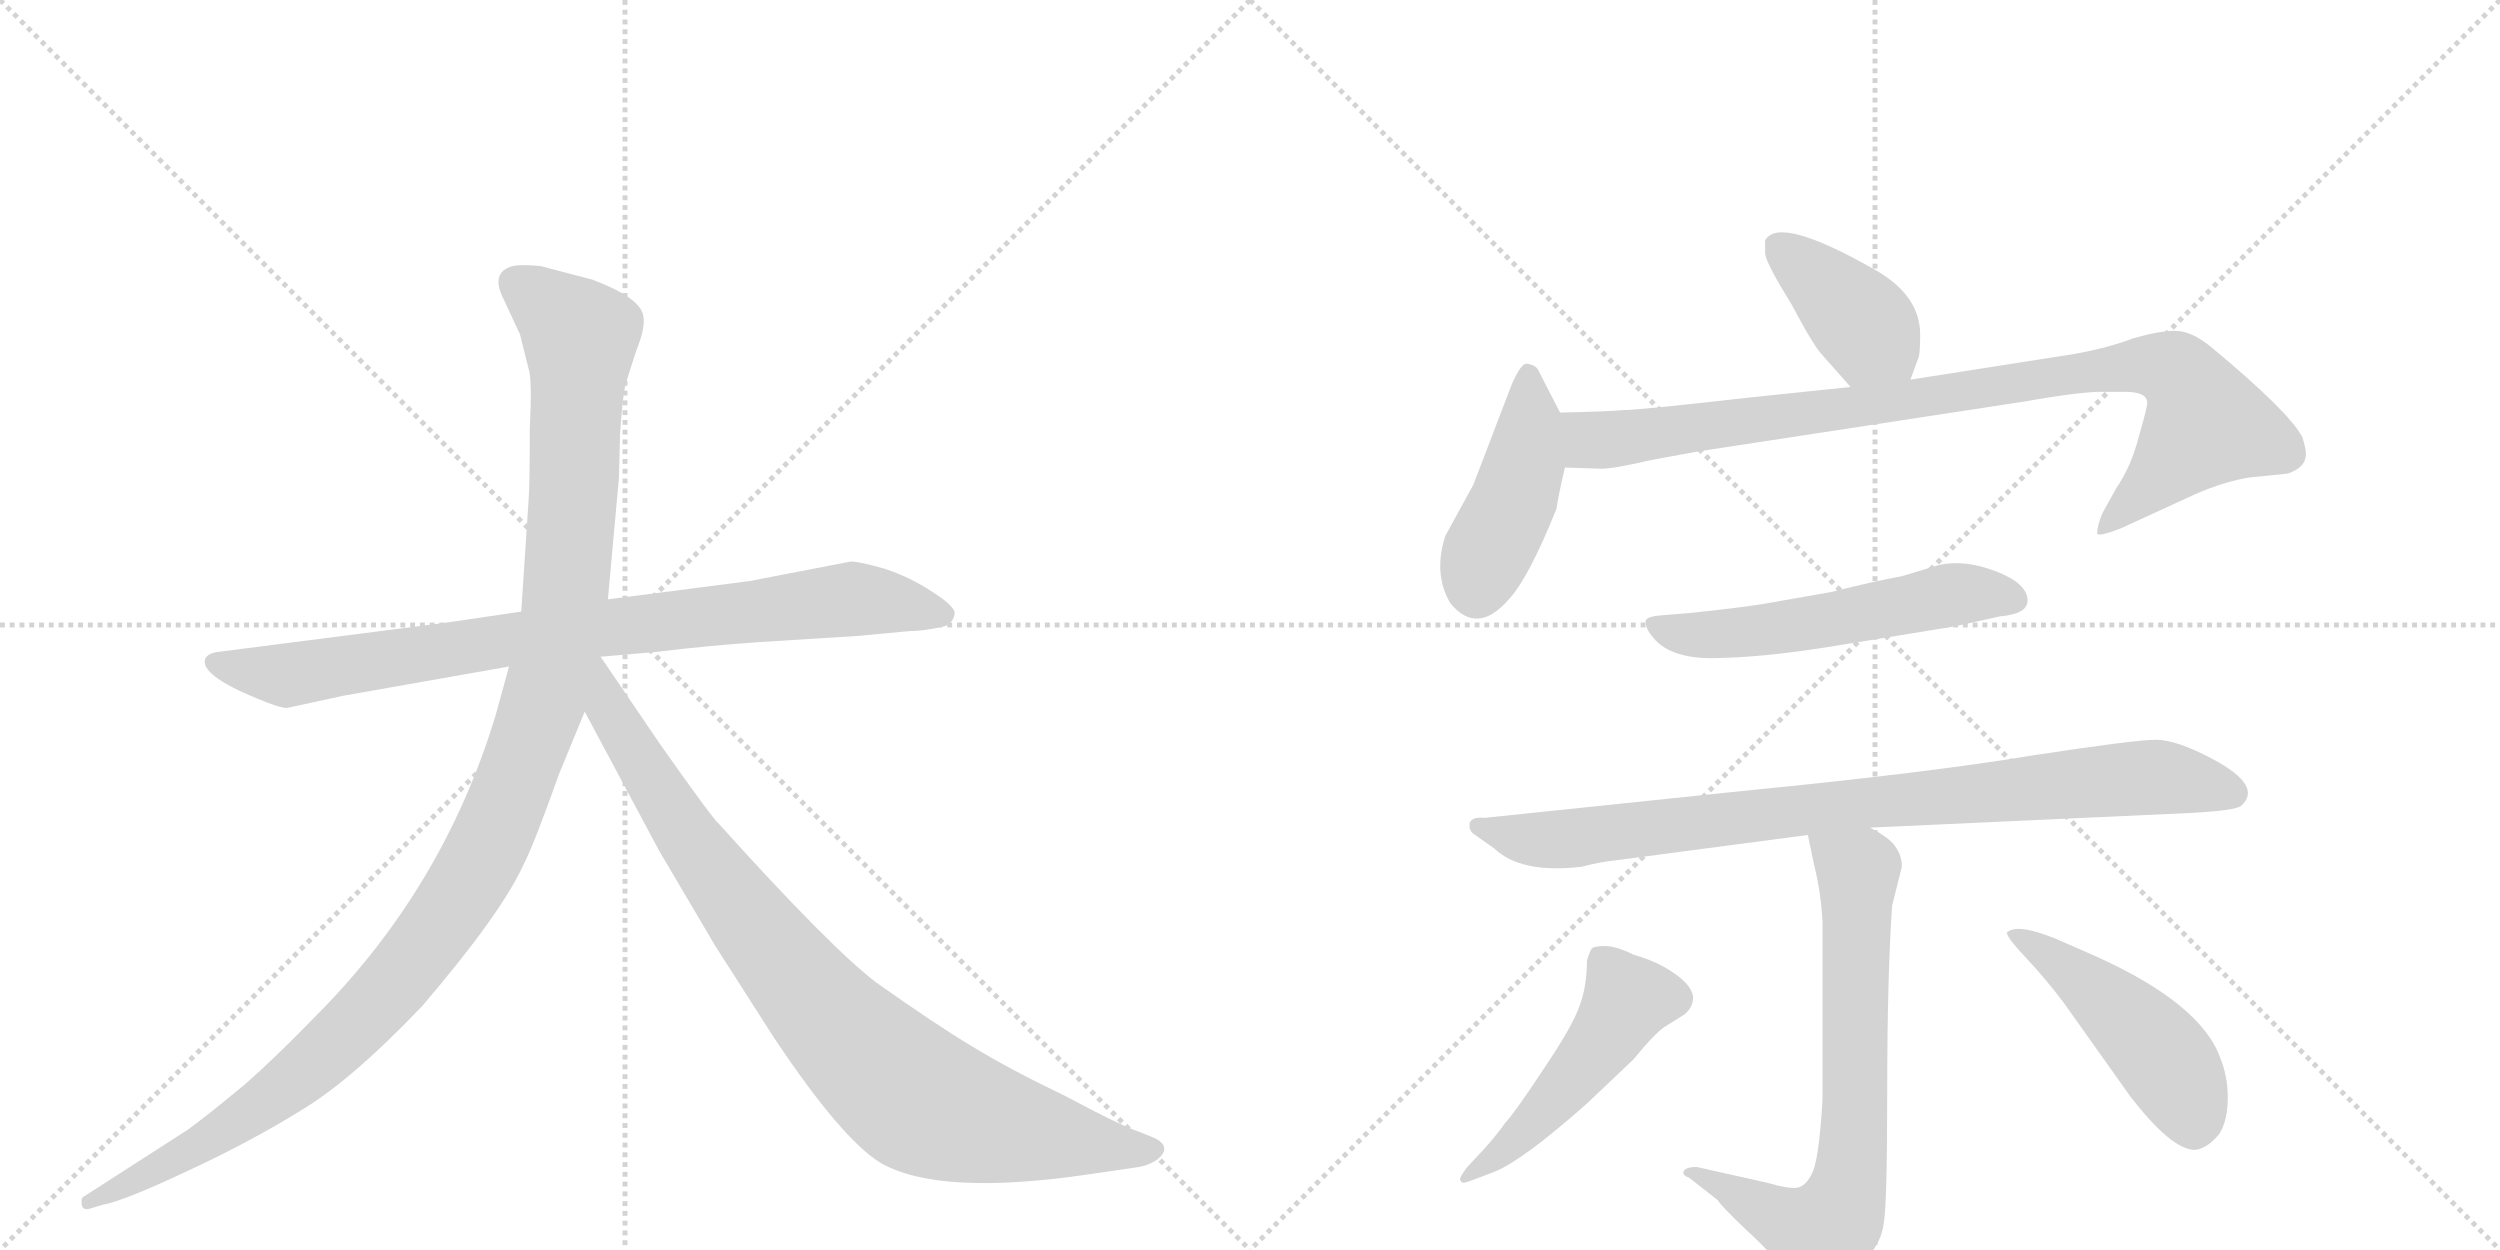 <svg version="1.1" viewBox="0 0 2048 1024" xmlns="http://www.w3.org/2000/svg">
  <g stroke="lightgray" stroke-dasharray="1,1" stroke-width="1" transform="scale(4, 4)">
    <line x1="0" y1="0" x2="256" y2="256"></line>
    <line x1="256" y1="0" x2="0" y2="256"></line>
    <line x1="128" y1="0" x2="128" y2="256"></line>
    <line x1="0" y1="128" x2="256" y2="128"></line>
    <line x1="256" y1="0" x2="512" y2="256"></line>
    <line x1="512" y1="0" x2="256" y2="256"></line>
    <line x1="384" y1="0" x2="384" y2="256"></line>
    <line x1="256" y1="128" x2="512" y2="128"></line>
  </g>
<g transform="scale(1, -1) translate(0, -850)">
   <style type="text/css">
    @keyframes keyframes0 {
      from {
       stroke: black;
       stroke-dashoffset: 858;
       stroke-width: 128;
       }
       74% {
       animation-timing-function: step-end;
       stroke: black;
       stroke-dashoffset: 0;
       stroke-width: 128;
       }
       to {
       stroke: black;
       stroke-width: 1024;
       }
       }
       #make-me-a-hanzi-animation-0 {
         animation: keyframes0 0.948s both;
         animation-delay: 0s;
         animation-timing-function: linear;
       }
    @keyframes keyframes1 {
      from {
       stroke: black;
       stroke-dashoffset: 1197;
       stroke-width: 128;
       }
       80% {
       animation-timing-function: step-end;
       stroke: black;
       stroke-dashoffset: 0;
       stroke-width: 128;
       }
       to {
       stroke: black;
       stroke-width: 1024;
       }
       }
       #make-me-a-hanzi-animation-1 {
         animation: keyframes1 1.224s both;
         animation-delay: 0.948s;
         animation-timing-function: linear;
       }
    @keyframes keyframes2 {
      from {
       stroke: black;
       stroke-dashoffset: 899;
       stroke-width: 128;
       }
       75% {
       animation-timing-function: step-end;
       stroke: black;
       stroke-dashoffset: 0;
       stroke-width: 128;
       }
       to {
       stroke: black;
       stroke-width: 1024;
       }
       }
       #make-me-a-hanzi-animation-2 {
         animation: keyframes2 0.982s both;
         animation-delay: 2.172s;
         animation-timing-function: linear;
       }
    @keyframes keyframes3 {
      from {
       stroke: black;
       stroke-dashoffset: 400;
       stroke-width: 128;
       }
       57% {
       animation-timing-function: step-end;
       stroke: black;
       stroke-dashoffset: 0;
       stroke-width: 128;
       }
       to {
       stroke: black;
       stroke-width: 1024;
       }
       }
       #make-me-a-hanzi-animation-3 {
         animation: keyframes3 0.576s both;
         animation-delay: 3.154s;
         animation-timing-function: linear;
       }
    @keyframes keyframes4 {
      from {
       stroke: black;
       stroke-dashoffset: 443;
       stroke-width: 128;
       }
       59% {
       animation-timing-function: step-end;
       stroke: black;
       stroke-dashoffset: 0;
       stroke-width: 128;
       }
       to {
       stroke: black;
       stroke-width: 1024;
       }
       }
       #make-me-a-hanzi-animation-4 {
         animation: keyframes4 0.611s both;
         animation-delay: 3.729s;
         animation-timing-function: linear;
       }
    @keyframes keyframes5 {
      from {
       stroke: black;
       stroke-dashoffset: 934;
       stroke-width: 128;
       }
       75% {
       animation-timing-function: step-end;
       stroke: black;
       stroke-dashoffset: 0;
       stroke-width: 128;
       }
       to {
       stroke: black;
       stroke-width: 1024;
       }
       }
       #make-me-a-hanzi-animation-5 {
         animation: keyframes5 1.01s both;
         animation-delay: 4.34s;
         animation-timing-function: linear;
       }
    @keyframes keyframes6 {
      from {
       stroke: black;
       stroke-dashoffset: 553;
       stroke-width: 128;
       }
       64% {
       animation-timing-function: step-end;
       stroke: black;
       stroke-dashoffset: 0;
       stroke-width: 128;
       }
       to {
       stroke: black;
       stroke-width: 1024;
       }
       }
       #make-me-a-hanzi-animation-6 {
         animation: keyframes6 0.7s both;
         animation-delay: 5.35s;
         animation-timing-function: linear;
       }
    @keyframes keyframes7 {
      from {
       stroke: black;
       stroke-dashoffset: 877;
       stroke-width: 128;
       }
       74% {
       animation-timing-function: step-end;
       stroke: black;
       stroke-dashoffset: 0;
       stroke-width: 128;
       }
       to {
       stroke: black;
       stroke-width: 1024;
       }
       }
       #make-me-a-hanzi-animation-7 {
         animation: keyframes7 0.964s both;
         animation-delay: 6.05s;
         animation-timing-function: linear;
       }
    @keyframes keyframes8 {
      from {
       stroke: black;
       stroke-dashoffset: 721;
       stroke-width: 128;
       }
       70% {
       animation-timing-function: step-end;
       stroke: black;
       stroke-dashoffset: 0;
       stroke-width: 128;
       }
       to {
       stroke: black;
       stroke-width: 1024;
       }
       }
       #make-me-a-hanzi-animation-8 {
         animation: keyframes8 0.837s both;
         animation-delay: 7.014s;
         animation-timing-function: linear;
       }
    @keyframes keyframes9 {
      from {
       stroke: black;
       stroke-dashoffset: 494;
       stroke-width: 128;
       }
       62% {
       animation-timing-function: step-end;
       stroke: black;
       stroke-dashoffset: 0;
       stroke-width: 128;
       }
       to {
       stroke: black;
       stroke-width: 1024;
       }
       }
       #make-me-a-hanzi-animation-9 {
         animation: keyframes9 0.652s both;
         animation-delay: 7.851s;
         animation-timing-function: linear;
       }
    @keyframes keyframes10 {
      from {
       stroke: black;
       stroke-dashoffset: 480;
       stroke-width: 128;
       }
       61% {
       animation-timing-function: step-end;
       stroke: black;
       stroke-dashoffset: 0;
       stroke-width: 128;
       }
       to {
       stroke: black;
       stroke-width: 1024;
       }
       }
       #make-me-a-hanzi-animation-10 {
         animation: keyframes10 0.641s both;
         animation-delay: 8.503s;
         animation-timing-function: linear;
       }
</style>
<path d="M 366 340 L 179 316 Q 170 315 168 310 Q 164 297 210 278 Q 229 270 235 270 L 281 280 L 417 304 L 492 312 L 538 316 Q 579 321 622 324 L 702 329 L 745 333 Q 757 333 774 337 Q 781 340 782 347 Q 783 353 764 365 Q 746 377 725 384 Q 704 390 697 390 L 614 374 L 498 359 L 427 349 L 366 340 Z" fill="lightgray"></path> 
<path d="M 417 304 L 406 264 Q 363 122 258 17 Q 226 -16 201 -38 Q 166 -67 153 -76 L 69 -130 Q 66 -131 67 -137 Q 68 -142 74 -140 L 84 -137 Q 101 -134 152 -110 Q 204 -86 246 -60 Q 288 -35 346 26 Q 411 102 429 142 Q 437 157 458 216 L 479 267 L 498 359 L 507 458 L 508 495 Q 510 524 512 533 Q 514 541 521 562 Q 529 582 527 591 Q 525 606 485 621 L 443 632 Q 423 634 417 631 Q 402 625 413 604 L 426 576 L 433 548 Q 436 540 434 498 Q 434 452 433 440 L 427 349 L 417 304 Z" fill="lightgray"></path> 
<path d="M 479 267 L 540 153 L 586 75 L 634 0 Q 690 -84 722 -103 Q 770 -130 892 -112 L 933 -106 Q 940 -105 948 -100 Q 959 -91 949 -84 Q 946 -82 930 -76 Q 914 -70 873 -48 Q 827 -26 796 -7 Q 766 11 718 45 Q 681 73 589 175 Q 584 179 541 240 L 492 312 C 475 337 449 323 479 267 Z" fill="lightgray"></path> 
<path d="M 1446 653 L 1446 642 Q 1447 634 1468 600 Q 1486 566 1493 559 L 1516 533 C 1536 511 1555 511 1565 539 L 1572 558 Q 1573 563 1573 576 Q 1573 608 1536 629 Q 1457 674 1446 653 Z" fill="lightgray"></path> 
<path d="M 1278 512 L 1260 547 Q 1258 551 1251 552 Q 1246 553 1238 534 L 1207 453 L 1184 411 Q 1174 380 1188 356 Q 1210 329 1236 359 Q 1252 376 1275 433 Q 1277 446 1282 467 C 1288 493 1288 493 1278 512 Z" fill="lightgray"></path> 
<path d="M 1516 533 L 1430 524 Q 1342 514 1329 514 Q 1320 513 1278 512 C 1248 511 1252 468 1282 467 L 1312 466 Q 1322 466 1352 473 L 1390 480 L 1658 521 Q 1697 528 1718 529 L 1741 529 Q 1759 529 1759 520 Q 1759 516 1752 492 Q 1746 468 1733 449 L 1722 429 Q 1718 419 1718 413 Q 1719 410 1737 417 L 1798 445 Q 1823 456 1844 459 L 1874 462 Q 1889 467 1889 478 Q 1889 483 1886 492 Q 1875 513 1811 566 Q 1795 579 1782 579 Q 1769 579 1748 573 Q 1727 565 1699 560 L 1565 539 L 1516 533 Z" fill="lightgray"></path> 
<path d="M 1386 348 L 1362 346 Q 1348 345 1348 341 Q 1348 335 1354 328 Q 1369 309 1410 311 Q 1451 312 1510 322 L 1602 337 L 1638 345 Q 1661 347 1661 358 Q 1661 372 1635 382 Q 1609 392 1588 387 L 1558 378 Q 1536 374 1500 365 L 1443 355 Q 1424 352 1386 348 Z" fill="lightgray"></path> 
<path d="M 1532 172 L 1794 184 Q 1832 186 1836 190 Q 1854 206 1813 228 Q 1783 244 1766 244 Q 1749 244 1664 231 Q 1580 217 1427 202 L 1216 180 Q 1206 181 1204 176 Q 1203 170 1207 167 L 1224 155 Q 1246 134 1296 140 Q 1311 144 1322 145 L 1481 166 L 1532 172 Z" fill="lightgray"></path> 
<path d="M 1379 -111 Q 1379 -113 1384 -115 L 1407 -133 Q 1410 -138 1431 -158 Q 1453 -178 1460 -190 Q 1467 -203 1472 -205 Q 1486 -211 1504 -199 Q 1518 -194 1529 -181 Q 1541 -168 1543 -153 Q 1546 -139 1546 -45 Q 1546 49 1550 108 L 1558 140 Q 1558 149 1553 156 Q 1549 163 1532 172 C 1506 188 1475 195 1481 166 L 1486 142 Q 1492 118 1493 94 L 1493 -51 Q 1490 -102 1484 -112 Q 1479 -122 1472 -123 Q 1465 -124 1448 -119 L 1390 -106 Q 1379 -106 1379 -111 Z" fill="lightgray"></path> 
<path d="M 1216 -91 L 1202 -106 Q 1196 -114 1196 -116 Q 1197 -119 1199 -119 Q 1201 -119 1224 -110 Q 1247 -101 1300 -54 L 1338 -18 Q 1356 4 1364 9 L 1380 19 Q 1387 25 1387 33 Q 1386 45 1363 58 Q 1352 64 1338 68 Q 1324 75 1315 75 Q 1306 75 1304 73 Q 1302 70 1300 63 Q 1300 42 1294 26 Q 1288 9 1265 -25 Q 1242 -60 1233 -70 Q 1225 -81 1216 -91 Z" fill="lightgray"></path> 
<path d="M 1798 -92 Q 1808 -91 1818 -79 Q 1825 -68 1825 -49 Q 1825 -32 1819 -17 Q 1803 28 1716 67 L 1684 81 Q 1652 94 1644 86 Q 1644 82 1660 65 Q 1676 48 1691 28 L 1745 -48 Q 1779 -92 1798 -92 Z" fill="lightgray"></path> 
      <clipPath id="make-me-a-hanzi-clip-0">
      <path d="M 366 340 L 179 316 Q 170 315 168 310 Q 164 297 210 278 Q 229 270 235 270 L 281 280 L 417 304 L 492 312 L 538 316 Q 579 321 622 324 L 702 329 L 745 333 Q 757 333 774 337 Q 781 340 782 347 Q 783 353 764 365 Q 746 377 725 384 Q 704 390 697 390 L 614 374 L 498 359 L 427 349 L 366 340 Z" fill="lightgray"></path>
      </clipPath>
      <path clip-path="url(#make-me-a-hanzi-clip-0)" d="M 176 308 L 236 297 L 494 336 L 698 359 L 772 347 " fill="none" id="make-me-a-hanzi-animation-0" stroke-dasharray="730 1460" stroke-linecap="round"></path>

      <clipPath id="make-me-a-hanzi-clip-1">
      <path d="M 417 304 L 406 264 Q 363 122 258 17 Q 226 -16 201 -38 Q 166 -67 153 -76 L 69 -130 Q 66 -131 67 -137 Q 68 -142 74 -140 L 84 -137 Q 101 -134 152 -110 Q 204 -86 246 -60 Q 288 -35 346 26 Q 411 102 429 142 Q 437 157 458 216 L 479 267 L 498 359 L 507 458 L 508 495 Q 510 524 512 533 Q 514 541 521 562 Q 529 582 527 591 Q 525 606 485 621 L 443 632 Q 423 634 417 631 Q 402 625 413 604 L 426 576 L 433 548 Q 436 540 434 498 Q 434 452 433 440 L 427 349 L 417 304 Z" fill="lightgray"></path>
      </clipPath>
      <path clip-path="url(#make-me-a-hanzi-clip-1)" d="M 424 616 L 475 575 L 471 465 L 463 358 L 451 297 L 401 160 L 355 84 L 265 -15 L 180 -78 L 72 -135 " fill="none" id="make-me-a-hanzi-animation-1" stroke-dasharray="1069 2138" stroke-linecap="round"></path>

      <clipPath id="make-me-a-hanzi-clip-2">
      <path d="M 479 267 L 540 153 L 586 75 L 634 0 Q 690 -84 722 -103 Q 770 -130 892 -112 L 933 -106 Q 940 -105 948 -100 Q 959 -91 949 -84 Q 946 -82 930 -76 Q 914 -70 873 -48 Q 827 -26 796 -7 Q 766 11 718 45 Q 681 73 589 175 Q 584 179 541 240 L 492 312 C 475 337 449 323 479 267 Z" fill="lightgray"></path>
      </clipPath>
      <path clip-path="url(#make-me-a-hanzi-clip-2)" d="M 491 303 L 498 269 L 584 135 L 657 41 L 727 -31 L 763 -56 L 805 -70 L 945 -92 " fill="none" id="make-me-a-hanzi-animation-2" stroke-dasharray="771 1542" stroke-linecap="round"></path>

      <clipPath id="make-me-a-hanzi-clip-3">
      <path d="M 1446 653 L 1446 642 Q 1447 634 1468 600 Q 1486 566 1493 559 L 1516 533 C 1536 511 1555 511 1565 539 L 1572 558 Q 1573 563 1573 576 Q 1573 608 1536 629 Q 1457 674 1446 653 Z" fill="lightgray"></path>
      </clipPath>
      <path clip-path="url(#make-me-a-hanzi-clip-3)" d="M 1456 648 L 1507 605 L 1558 547 " fill="none" id="make-me-a-hanzi-animation-3" stroke-dasharray="272 544" stroke-linecap="round"></path>

      <clipPath id="make-me-a-hanzi-clip-4">
      <path d="M 1278 512 L 1260 547 Q 1258 551 1251 552 Q 1246 553 1238 534 L 1207 453 L 1184 411 Q 1174 380 1188 356 Q 1210 329 1236 359 Q 1252 376 1275 433 Q 1277 446 1282 467 C 1288 493 1288 493 1278 512 Z" fill="lightgray"></path>
      </clipPath>
      <path clip-path="url(#make-me-a-hanzi-clip-4)" d="M 1252 544 L 1249 468 L 1214 388 L 1210 365 " fill="none" id="make-me-a-hanzi-animation-4" stroke-dasharray="315 630" stroke-linecap="round"></path>

      <clipPath id="make-me-a-hanzi-clip-5">
      <path d="M 1516 533 L 1430 524 Q 1342 514 1329 514 Q 1320 513 1278 512 C 1248 511 1252 468 1282 467 L 1312 466 Q 1322 466 1352 473 L 1390 480 L 1658 521 Q 1697 528 1718 529 L 1741 529 Q 1759 529 1759 520 Q 1759 516 1752 492 Q 1746 468 1733 449 L 1722 429 Q 1718 419 1718 413 Q 1719 410 1737 417 L 1798 445 Q 1823 456 1844 459 L 1874 462 Q 1889 467 1889 478 Q 1889 483 1886 492 Q 1875 513 1811 566 Q 1795 579 1782 579 Q 1769 579 1748 573 Q 1727 565 1699 560 L 1565 539 L 1516 533 Z" fill="lightgray"></path>
      </clipPath>
      <path clip-path="url(#make-me-a-hanzi-clip-5)" d="M 1288 505 L 1305 489 L 1340 492 L 1694 544 L 1772 550 L 1796 531 L 1807 503 L 1721 416 " fill="none" id="make-me-a-hanzi-animation-5" stroke-dasharray="806 1612" stroke-linecap="round"></path>

      <clipPath id="make-me-a-hanzi-clip-6">
      <path d="M 1386 348 L 1362 346 Q 1348 345 1348 341 Q 1348 335 1354 328 Q 1369 309 1410 311 Q 1451 312 1510 322 L 1602 337 L 1638 345 Q 1661 347 1661 358 Q 1661 372 1635 382 Q 1609 392 1588 387 L 1558 378 Q 1536 374 1500 365 L 1443 355 Q 1424 352 1386 348 Z" fill="lightgray"></path>
      </clipPath>
      <path clip-path="url(#make-me-a-hanzi-clip-6)" d="M 1357 337 L 1401 330 L 1468 337 L 1598 363 L 1650 359 " fill="none" id="make-me-a-hanzi-animation-6" stroke-dasharray="425 850" stroke-linecap="round"></path>

      <clipPath id="make-me-a-hanzi-clip-7">
      <path d="M 1532 172 L 1794 184 Q 1832 186 1836 190 Q 1854 206 1813 228 Q 1783 244 1766 244 Q 1749 244 1664 231 Q 1580 217 1427 202 L 1216 180 Q 1206 181 1204 176 Q 1203 170 1207 167 L 1224 155 Q 1246 134 1296 140 Q 1311 144 1322 145 L 1481 166 L 1532 172 Z" fill="lightgray"></path>
      </clipPath>
      <path clip-path="url(#make-me-a-hanzi-clip-7)" d="M 1212 174 L 1248 163 L 1285 163 L 1478 188 L 1758 213 L 1828 201 " fill="none" id="make-me-a-hanzi-animation-7" stroke-dasharray="749 1498" stroke-linecap="round"></path>

      <clipPath id="make-me-a-hanzi-clip-8">
      <path d="M 1379 -111 Q 1379 -113 1384 -115 L 1407 -133 Q 1410 -138 1431 -158 Q 1453 -178 1460 -190 Q 1467 -203 1472 -205 Q 1486 -211 1504 -199 Q 1518 -194 1529 -181 Q 1541 -168 1543 -153 Q 1546 -139 1546 -45 Q 1546 49 1550 108 L 1558 140 Q 1558 149 1553 156 Q 1549 163 1532 172 C 1506 188 1475 195 1481 166 L 1486 142 Q 1492 118 1493 94 L 1493 -51 Q 1490 -102 1484 -112 Q 1479 -122 1472 -123 Q 1465 -124 1448 -119 L 1390 -106 Q 1379 -106 1379 -111 Z" fill="lightgray"></path>
      </clipPath>
      <path clip-path="url(#make-me-a-hanzi-clip-8)" d="M 1488 161 L 1522 137 L 1521 -58 L 1512 -131 L 1502 -152 L 1489 -160 L 1385 -109 " fill="none" id="make-me-a-hanzi-animation-8" stroke-dasharray="593 1186" stroke-linecap="round"></path>

      <clipPath id="make-me-a-hanzi-clip-9">
      <path d="M 1216 -91 L 1202 -106 Q 1196 -114 1196 -116 Q 1197 -119 1199 -119 Q 1201 -119 1224 -110 Q 1247 -101 1300 -54 L 1338 -18 Q 1356 4 1364 9 L 1380 19 Q 1387 25 1387 33 Q 1386 45 1363 58 Q 1352 64 1338 68 Q 1324 75 1315 75 Q 1306 75 1304 73 Q 1302 70 1300 63 Q 1300 42 1294 26 Q 1288 9 1265 -25 Q 1242 -60 1233 -70 Q 1225 -81 1216 -91 Z" fill="lightgray"></path>
      </clipPath>
      <path clip-path="url(#make-me-a-hanzi-clip-9)" d="M 1311 64 L 1334 31 L 1320 8 L 1252 -74 L 1201 -114 " fill="none" id="make-me-a-hanzi-animation-9" stroke-dasharray="366 732" stroke-linecap="round"></path>

      <clipPath id="make-me-a-hanzi-clip-10">
      <path d="M 1798 -92 Q 1808 -91 1818 -79 Q 1825 -68 1825 -49 Q 1825 -32 1819 -17 Q 1803 28 1716 67 L 1684 81 Q 1652 94 1644 86 Q 1644 82 1660 65 Q 1676 48 1691 28 L 1745 -48 Q 1779 -92 1798 -92 Z" fill="lightgray"></path>
      </clipPath>
      <path clip-path="url(#make-me-a-hanzi-clip-10)" d="M 1649 84 L 1702 50 L 1761 -3 L 1787 -39 L 1797 -75 " fill="none" id="make-me-a-hanzi-animation-10" stroke-dasharray="352 704" stroke-linecap="round"></path>

</g>
</svg>
